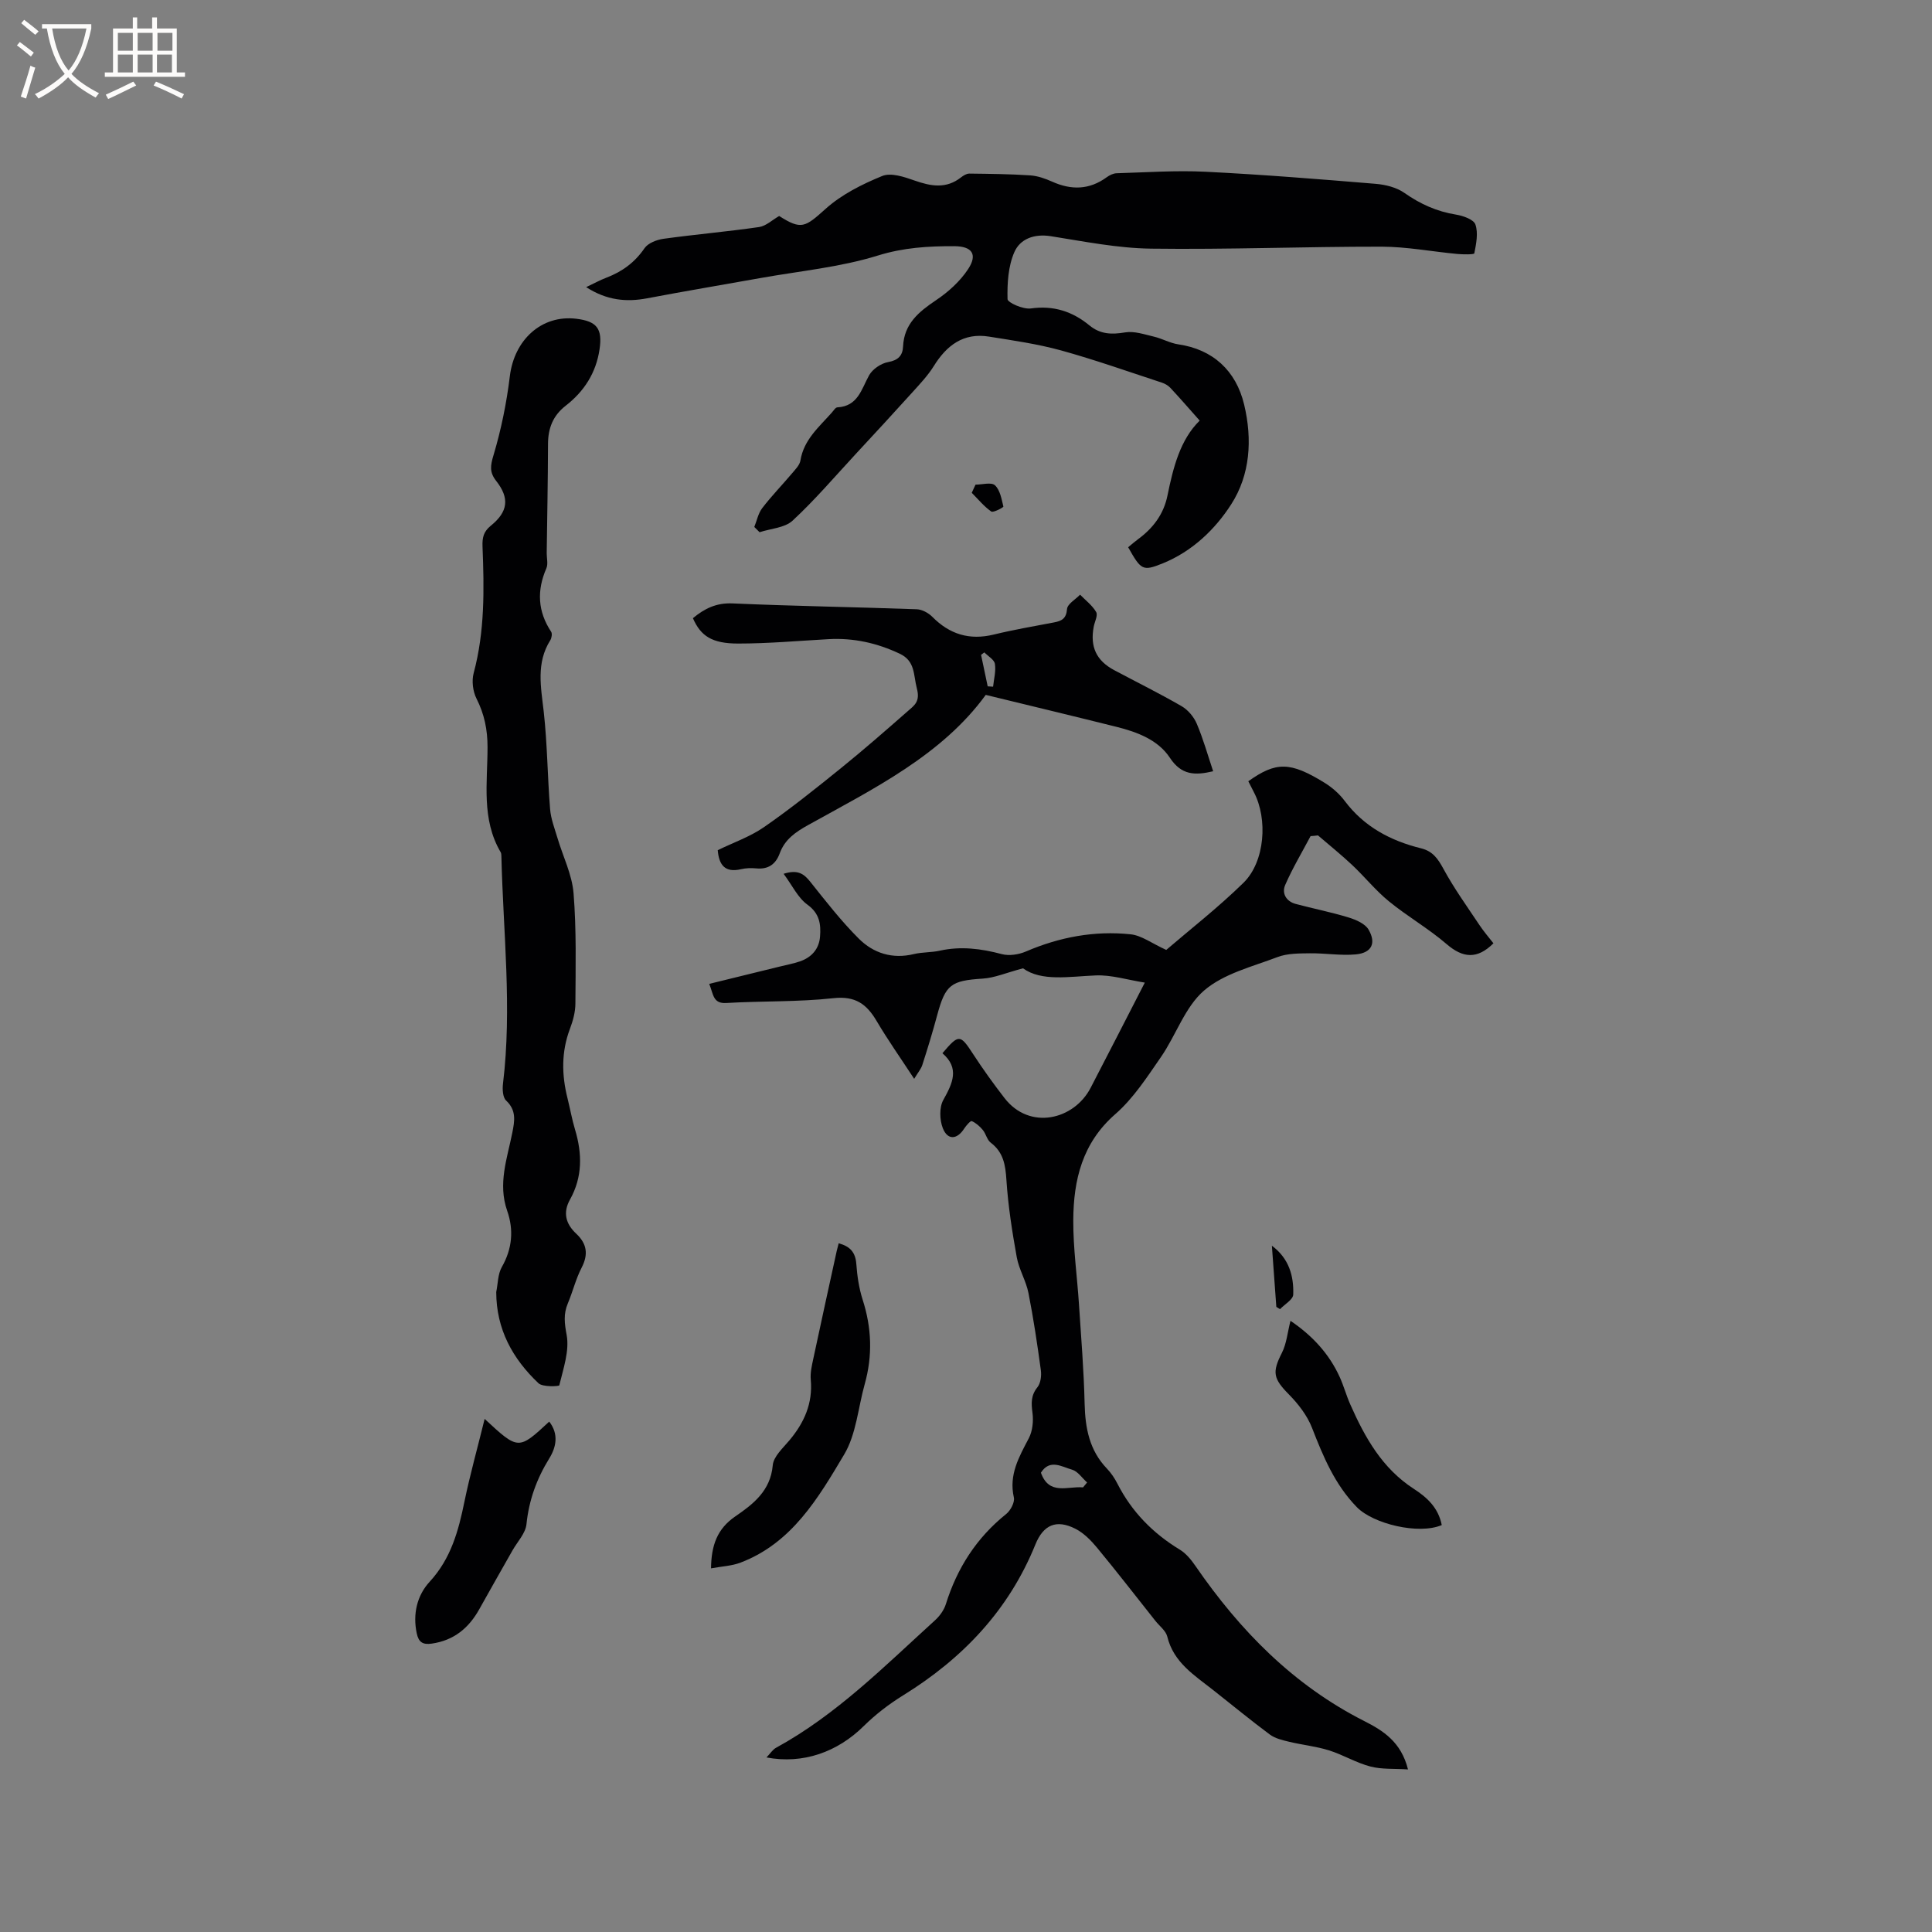 <svg enable-background="new 0 0 400 400" viewBox="0 0 400 400" xmlns="http://www.w3.org/2000/svg"><rect x="0" y="0" width="400" height="400" fill="#808080" stroke="none"/><g fill="#010103"><path d="m271.34 173.11c-1.78 3.37-3.75 6.65-5.26 10.13-.73 1.69.19 3.38 2.18 3.91 3.64.97 7.35 1.7 10.94 2.8 1.54.47 3.45 1.29 4.16 2.54 1.63 2.83.59 4.81-2.68 5.11-3.13.28-6.32-.27-9.48-.23-2.25.03-4.66 0-6.7.78-5.24 1.99-11.15 3.43-15.21 6.93-3.97 3.42-5.8 9.24-8.93 13.77-2.87 4.15-5.71 8.56-9.45 11.82-6.84 5.97-8.65 13.62-8.7 21.94-.03 5.81.8 11.62 1.18 17.43.45 6.86 1.01 13.71 1.17 20.58.12 5.06.99 9.66 4.62 13.44.87.91 1.6 2 2.17 3.12 2.97 5.82 7.34 10.27 12.91 13.65 1.3.79 2.37 2.11 3.25 3.39 9.21 13.38 20.28 24.68 34.97 32.12 3.84 1.95 7.62 4.29 9.03 10-2.84-.19-5.43.02-7.81-.61-2.94-.77-5.64-2.43-8.56-3.34-2.68-.84-5.52-1.12-8.26-1.78-1.37-.33-2.87-.68-3.97-1.49-4-2.97-7.84-6.15-11.76-9.23-3.88-3.06-8.18-5.7-9.48-11.06-.3-1.22-1.62-2.18-2.47-3.26-4.02-5.06-7.97-10.18-12.09-15.16-1.25-1.51-2.75-3.03-4.47-3.9-3.96-2.01-6.63-.79-8.27 3.25-5.5 13.59-15.04 23.61-27.38 31.24-2.93 1.81-5.73 3.96-8.17 6.37-5.42 5.36-12.55 7.93-20.13 6.49.8-.83 1.28-1.62 1.98-2 12.53-6.85 22.48-16.92 32.91-26.39.97-.88 1.86-2.11 2.25-3.35 2.33-7.47 6.35-13.74 12.5-18.67.9-.72 1.8-2.43 1.58-3.42-1.07-4.7 1.06-8.37 3.09-12.25.79-1.51.99-3.58.76-5.3-.26-1.98-.33-3.58 1.03-5.27.67-.84.86-2.36.71-3.5-.73-5.35-1.52-10.71-2.57-16.01-.5-2.53-1.96-4.87-2.42-7.4-.95-5.28-1.79-10.62-2.14-15.97-.2-3.13-.61-5.76-3.26-7.76-.76-.58-.98-1.83-1.63-2.62-.62-.75-1.42-1.46-2.29-1.84-.25-.11-1.15.91-1.55 1.53-1.47 2.31-3.44 2.48-4.44-.06-.67-1.71-.75-4.31.1-5.84 1.95-3.49 3.41-6.58-.18-9.68 3.42-4.02 3.67-3.95 6.39.23 2.02 3.1 4.19 6.12 6.46 9.05 5.21 6.74 14.39 4.52 17.83-2.11 3.61-6.95 7.18-13.93 11.22-21.79-3.64-.58-6.91-1.62-10.12-1.49-5.62.23-11.23 1.3-15.1-1.47-3.51.93-5.89 1.98-8.33 2.13-6.57.42-7.72 1.22-9.43 7.55-.93 3.47-1.98 6.9-3.08 10.32-.28.87-.94 1.62-1.69 2.88-2.75-4.21-5.43-8-7.78-11.98-2.07-3.51-4.41-5.21-8.92-4.72-7.35.81-14.81.56-22.21 1-2.76.16-2.64-1.78-3.52-3.96 4.92-1.21 9.71-2.38 14.5-3.56 1.43-.35 2.9-.63 4.29-1.1 2.41-.83 3.95-2.57 4.15-5.12.2-2.54-.07-4.78-2.61-6.62-1.98-1.43-3.14-3.98-4.93-6.39 2.94-.93 4.2 0 5.51 1.64 3.22 4.04 6.41 8.15 10.06 11.79 3.03 3.02 6.96 4.27 11.4 3.19 1.74-.42 3.6-.31 5.35-.7 4.37-.97 8.57-.43 12.85.71 1.52.4 3.5.1 4.99-.54 6.96-2.99 14.21-4.35 21.7-3.56 2.26.24 4.38 1.88 7.36 3.23 4.86-4.18 10.72-8.74 15.99-13.9 4.45-4.36 5.08-13.22 2.14-18.78-.39-.74-.76-1.5-1.14-2.24 5.75-4.09 8.66-4.07 15.73.28 1.6.98 3.12 2.31 4.24 3.81 4.02 5.35 9.5 8.24 15.81 9.8 2.39.59 3.47 2.13 4.61 4.23 2.2 4.06 4.92 7.83 7.49 11.69.87 1.31 1.92 2.51 2.87 3.74-3.36 3.35-6.32 3.07-9.69.17-3.75-3.23-8.12-5.73-11.96-8.87-2.75-2.24-5.01-5.08-7.61-7.52-2.27-2.13-4.7-4.09-7.07-6.12-.49.07-1.01.11-1.53.15zm-47.11 134.84.84-1.02c-1.03-.92-1.92-2.31-3.11-2.65-2.11-.59-4.61-2.3-6.45.63 1.71 4.78 5.59 2.73 8.72 3.04z"/><path d="m156.17 109.1c.53-1.31.81-2.82 1.64-3.9 1.93-2.52 4.16-4.81 6.21-7.24.67-.8 1.55-1.68 1.7-2.62.7-4.32 3.86-6.94 6.51-9.93.35-.39.73-1.05 1.13-1.07 4.27-.23 4.98-3.75 6.58-6.64.71-1.28 2.47-2.47 3.92-2.73 2.11-.38 3.02-1.35 3.11-3.24.22-4.71 3.25-7.17 6.83-9.58 2.54-1.7 4.99-3.92 6.65-6.45 2-3.05.79-4.72-2.88-4.73-5.35-.02-10.49.28-15.83 1.94-7.83 2.43-16.18 3.2-24.31 4.66-7.81 1.4-15.65 2.71-23.44 4.19-4.33.82-8.36.43-12.63-2.31 1.65-.78 2.89-1.47 4.21-1.97 3.25-1.24 5.86-3.15 7.87-6.09.73-1.06 2.52-1.75 3.92-1.95 6.58-.91 13.21-1.48 19.79-2.43 1.44-.21 2.74-1.47 4.17-2.29 4.61 2.94 5.37 2.32 9.59-1.46 3.31-2.98 7.57-5.12 11.74-6.82 1.82-.75 4.58.19 6.71.94 3.39 1.19 6.53 1.76 9.6-.65.49-.38 1.14-.79 1.71-.79 4.21.05 8.42.09 12.61.37 1.55.1 3.13.66 4.56 1.3 3.97 1.78 7.7 1.71 11.3-.92.58-.42 1.35-.8 2.04-.82 6.15-.18 12.32-.62 18.45-.31 11.74.58 23.47 1.53 35.19 2.5 2.03.17 4.31.73 5.93 1.87 3.29 2.31 6.72 3.86 10.69 4.5 1.48.24 3.68 1.01 4.03 2.06.61 1.78.16 4-.23 5.96-.05.27-2.31.24-3.52.13-5.24-.49-10.46-1.5-15.69-1.51-15.9-.02-31.8.62-47.69.41-6.94-.09-13.89-1.49-20.79-2.58-3.42-.54-6.34.55-7.54 3.3-1.28 2.93-1.49 6.47-1.41 9.73.02.73 3.26 2.16 4.83 1.93 4.69-.66 8.61.62 12.11 3.5 2.26 1.86 4.6 1.93 7.39 1.46 1.9-.32 4.02.42 5.99.88 1.72.41 3.34 1.35 5.07 1.6 7.06 1.03 11.91 5.38 13.6 12.48 1.72 7.21 1.25 14.5-2.66 20.6-3.35 5.24-8.13 9.8-14.2 12.26-4.17 1.69-4.49 1.38-7.16-3.34.66-.54 1.34-1.14 2.07-1.68 3.11-2.28 5.29-5.18 6.07-9.01 1.19-5.85 2.64-11.58 6.67-15.53-2.18-2.46-4.09-4.66-6.08-6.79-.46-.5-1.15-.88-1.81-1.09-6.92-2.27-13.79-4.71-20.81-6.65-4.87-1.34-9.92-2.06-14.93-2.86-5.28-.85-8.76 1.81-11.43 6.12-1.21 1.94-2.83 3.65-4.37 5.36-3.9 4.32-7.85 8.59-11.8 12.85-4.3 4.64-8.42 9.48-13.05 13.77-1.63 1.51-4.53 1.64-6.84 2.4-.35-.36-.72-.72-1.09-1.09z"/><path d="m102.74 267.5c.36-1.74.32-3.71 1.16-5.18 2.17-3.79 2.48-7.71 1.11-11.63-1.97-5.62 0-10.85 1.06-16.18.49-2.46.87-4.63-1.29-6.66-.7-.66-.78-2.34-.64-3.49 1.9-15.68.04-31.34-.33-47-.01-.31-.01-.68-.16-.93-4.02-6.85-2.71-14.41-2.71-21.74 0-3.6-.65-6.82-2.28-10.04-.76-1.5-1.03-3.68-.59-5.3 2.32-8.64 2.18-17.42 1.83-26.21-.07-1.86.22-3.09 1.73-4.31 3.57-2.89 3.9-5.7 1.1-9.26-1.42-1.81-1.21-3.15-.55-5.34 1.59-5.32 2.71-10.85 3.38-16.36.92-7.53 6.57-12.72 13.71-11.88 4.33.51 5.49 2.07 4.86 6.33-.72 4.88-3.19 8.71-7 11.67-2.65 2.06-3.66 4.67-3.67 7.94-.02 7.53-.17 15.05-.27 22.57-.01 1.06.32 2.26-.07 3.16-2 4.6-1.8 8.92.99 13.14.25.38.11 1.28-.17 1.74-2.97 4.71-1.95 9.67-1.37 14.77.75 6.69.78 13.47 1.32 20.19.16 2.02.93 4 1.52 5.97 1.13 3.83 3.03 7.59 3.34 11.48.61 7.58.42 15.23.38 22.85-.01 1.75-.51 3.57-1.14 5.23-1.79 4.76-1.71 9.53-.49 14.37.54 2.16.92 4.36 1.56 6.48 1.49 4.97 1.56 9.8-1.04 14.46-1.52 2.71-.9 5.04 1.28 7.08 2.2 2.06 2.56 4.26 1.12 7.04-1.21 2.33-1.83 4.96-2.86 7.4-.93 2.21-.69 4.12-.24 6.54.6 3.29-.7 6.97-1.52 10.41-.05.23-3.45.4-4.32-.43-5.36-5.08-8.73-11.18-8.74-18.88z"/><path d="m251.17 159.68c-3.8.9-6.58.81-8.95-2.78-2.45-3.72-6.76-5.34-11.04-6.41-8.89-2.22-17.81-4.36-27.09-6.62-9.09 12.48-23.18 19.4-36.78 26.95-2.61 1.45-4.82 2.97-5.87 5.84-.83 2.27-2.37 3.37-4.86 3.13-1.04-.1-2.15-.07-3.17.17-3.35.78-4.56-.92-4.81-3.94 3.22-1.57 6.68-2.77 9.59-4.78 5.47-3.79 10.68-7.97 15.87-12.16 4.76-3.85 9.37-7.88 13.97-11.92 1.3-1.14 2.51-1.92 1.8-4.61-.74-2.82-.3-5.67-3.54-7.2-4.69-2.22-9.56-3.31-14.75-3.02-6.24.35-12.48.91-18.72.91-5.45 0-7.75-1.58-9.36-5.25 2.37-1.97 4.81-3.21 8.21-3.06 12.7.56 25.42.75 38.13 1.21 1.1.04 2.41.75 3.21 1.55 3.59 3.64 7.71 4.91 12.73 3.69 4.11-1 8.29-1.72 12.45-2.51 1.6-.3 2.57-.76 2.73-2.78.08-1.05 1.75-1.98 2.7-2.97 1.14 1.18 2.54 2.22 3.33 3.6.4.69-.32 2.01-.51 3.05-.78 4.15.55 7 4.21 8.96 4.67 2.49 9.43 4.84 14.01 7.49 1.31.76 2.51 2.2 3.11 3.6 1.34 3.15 2.28 6.51 3.4 9.86zm-46.68-17.58c.37.02.74.05 1.12.07.16-1.58.62-3.22.37-4.73-.14-.88-1.42-1.58-2.18-2.37-.23.17-.45.34-.68.51.45 2.17.91 4.34 1.37 6.52z"/><path d="m147.21 324.71c.06-4.75 1.26-8.18 5.03-10.76 3.69-2.53 7.29-5.29 7.75-10.58.16-1.83 2.13-3.58 3.48-5.2 3.04-3.64 4.83-7.63 4.39-12.51-.13-1.43.22-2.93.53-4.37 1.58-7.43 3.22-14.85 4.84-22.27.11-.49.25-.97.41-1.61 2.38.64 3.47 1.88 3.65 4.26.18 2.49.55 5.04 1.31 7.41 1.88 5.83 2.08 11.61.43 17.49-1.37 4.89-1.75 10.36-4.25 14.56-5.35 8.99-10.8 18.32-21.43 22.38-1.83.71-3.89.78-6.14 1.2z"/><path d="m100.34 293.77c6.99 6.48 6.99 6.48 13.37.56 2.02 2.58 1.44 5.31.01 7.62-2.61 4.23-4.21 8.64-4.72 13.62-.19 1.88-1.87 3.62-2.89 5.42-2.28 4.04-4.6 8.07-6.85 12.13-2.18 3.93-5.25 6.5-9.85 7.17-1.87.27-2.73-.28-3.12-2.09-.87-4.03.06-7.89 2.66-10.71 4.42-4.8 5.97-10.53 7.21-16.61 1.15-5.56 2.69-11.05 4.18-17.11z"/><path d="m298.5 315.75c-4.77 2.04-14.2-.24-17.58-3.71-4.58-4.7-6.96-10.47-9.28-16.42-.99-2.55-2.83-4.93-4.77-6.9-3.26-3.3-3.52-4.59-1.47-8.62.97-1.91 1.16-4.21 1.78-6.64 4.46 3.02 7.99 6.77 10.21 11.68.83 1.83 1.35 3.79 2.17 5.63 3.03 6.85 6.61 13.25 13.17 17.49 2.66 1.72 5.06 3.86 5.77 7.49z"/><path d="m263.33 257.91c3.56 2.65 4.55 6.28 4.42 10.11-.03 1.04-1.78 2.02-2.74 3.03-.25-.16-.5-.32-.76-.48-.31-4.22-.62-8.44-.92-12.66z"/><path d="m201.97 100.34c1.38 0 3.27-.56 4.02.13 1.07.98 1.37 2.85 1.75 4.41.04.16-2.09 1.32-2.52 1.02-1.51-1.06-2.71-2.55-4.03-3.87.27-.57.53-1.13.78-1.69z"/></g><path d="m6.4 11.7c-1-.8-1.9-1.6-2.9-2.3l.6-.7c.9.7 1.9 1.4 2.9 2.2zm-2.1 8.3c.7-2.1 1.4-4.2 2-6.4.2.1.6.3 1 .4-.7 2.3-1.3 4.4-1.9 6.4zm3-12.8c-1.1-.9-2.1-1.7-2.9-2.4l.6-.7c1 .8 2 1.5 3 2.4zm1.4-1.3v-.9h10.2v.9c-.9 4.2-2.3 7.3-4.1 9.4 1.3 1.4 3.2 2.7 5.7 4-.2.2-.4.5-.7.9-2.5-1.4-4.4-2.7-5.7-4.2-1.4 1.5-3.5 3-6.1 4.4 0 0 0 0-.1-.1-.3-.4-.5-.7-.7-.8 2.7-1.3 4.7-2.8 6.2-4.2-1.8-2.2-3-5.3-3.7-9.4zm9.2 0h-7.1c.6 3.8 1.7 6.7 3.4 8.7 1.7-2 2.9-4.8 3.7-8.7z" fill="#fcfbfa"/><path d="m31.6 3.6h.9v2.3h4.1v9.1h1.7v.9h-16.6v-.9h1.7v-9.1h4.1v-2.3h.9v2.3h3.1v-2.3zm-4 13.3.6.8c-1.9.9-3.8 1.9-5.8 2.8-.2-.3-.3-.6-.5-.9 2-.9 3.9-1.8 5.7-2.7zm-3.2-10.1v3.7h3.1v-3.7zm0 4.5v3.7h3.1v-3.7zm4.1-4.5v3.7h3.1v-3.7zm0 4.5v3.7h3.1v-3.7zm9.1 9.1c-2.1-1.1-4.1-2-5.8-2.7l.5-.8c2.2.9 4.1 1.8 5.8 2.6zm-1.9-13.6h-3.1v3.7h3.1zm-3.2 4.5v3.7h3.1v-3.7z" fill="#fcfbfa"/></svg>